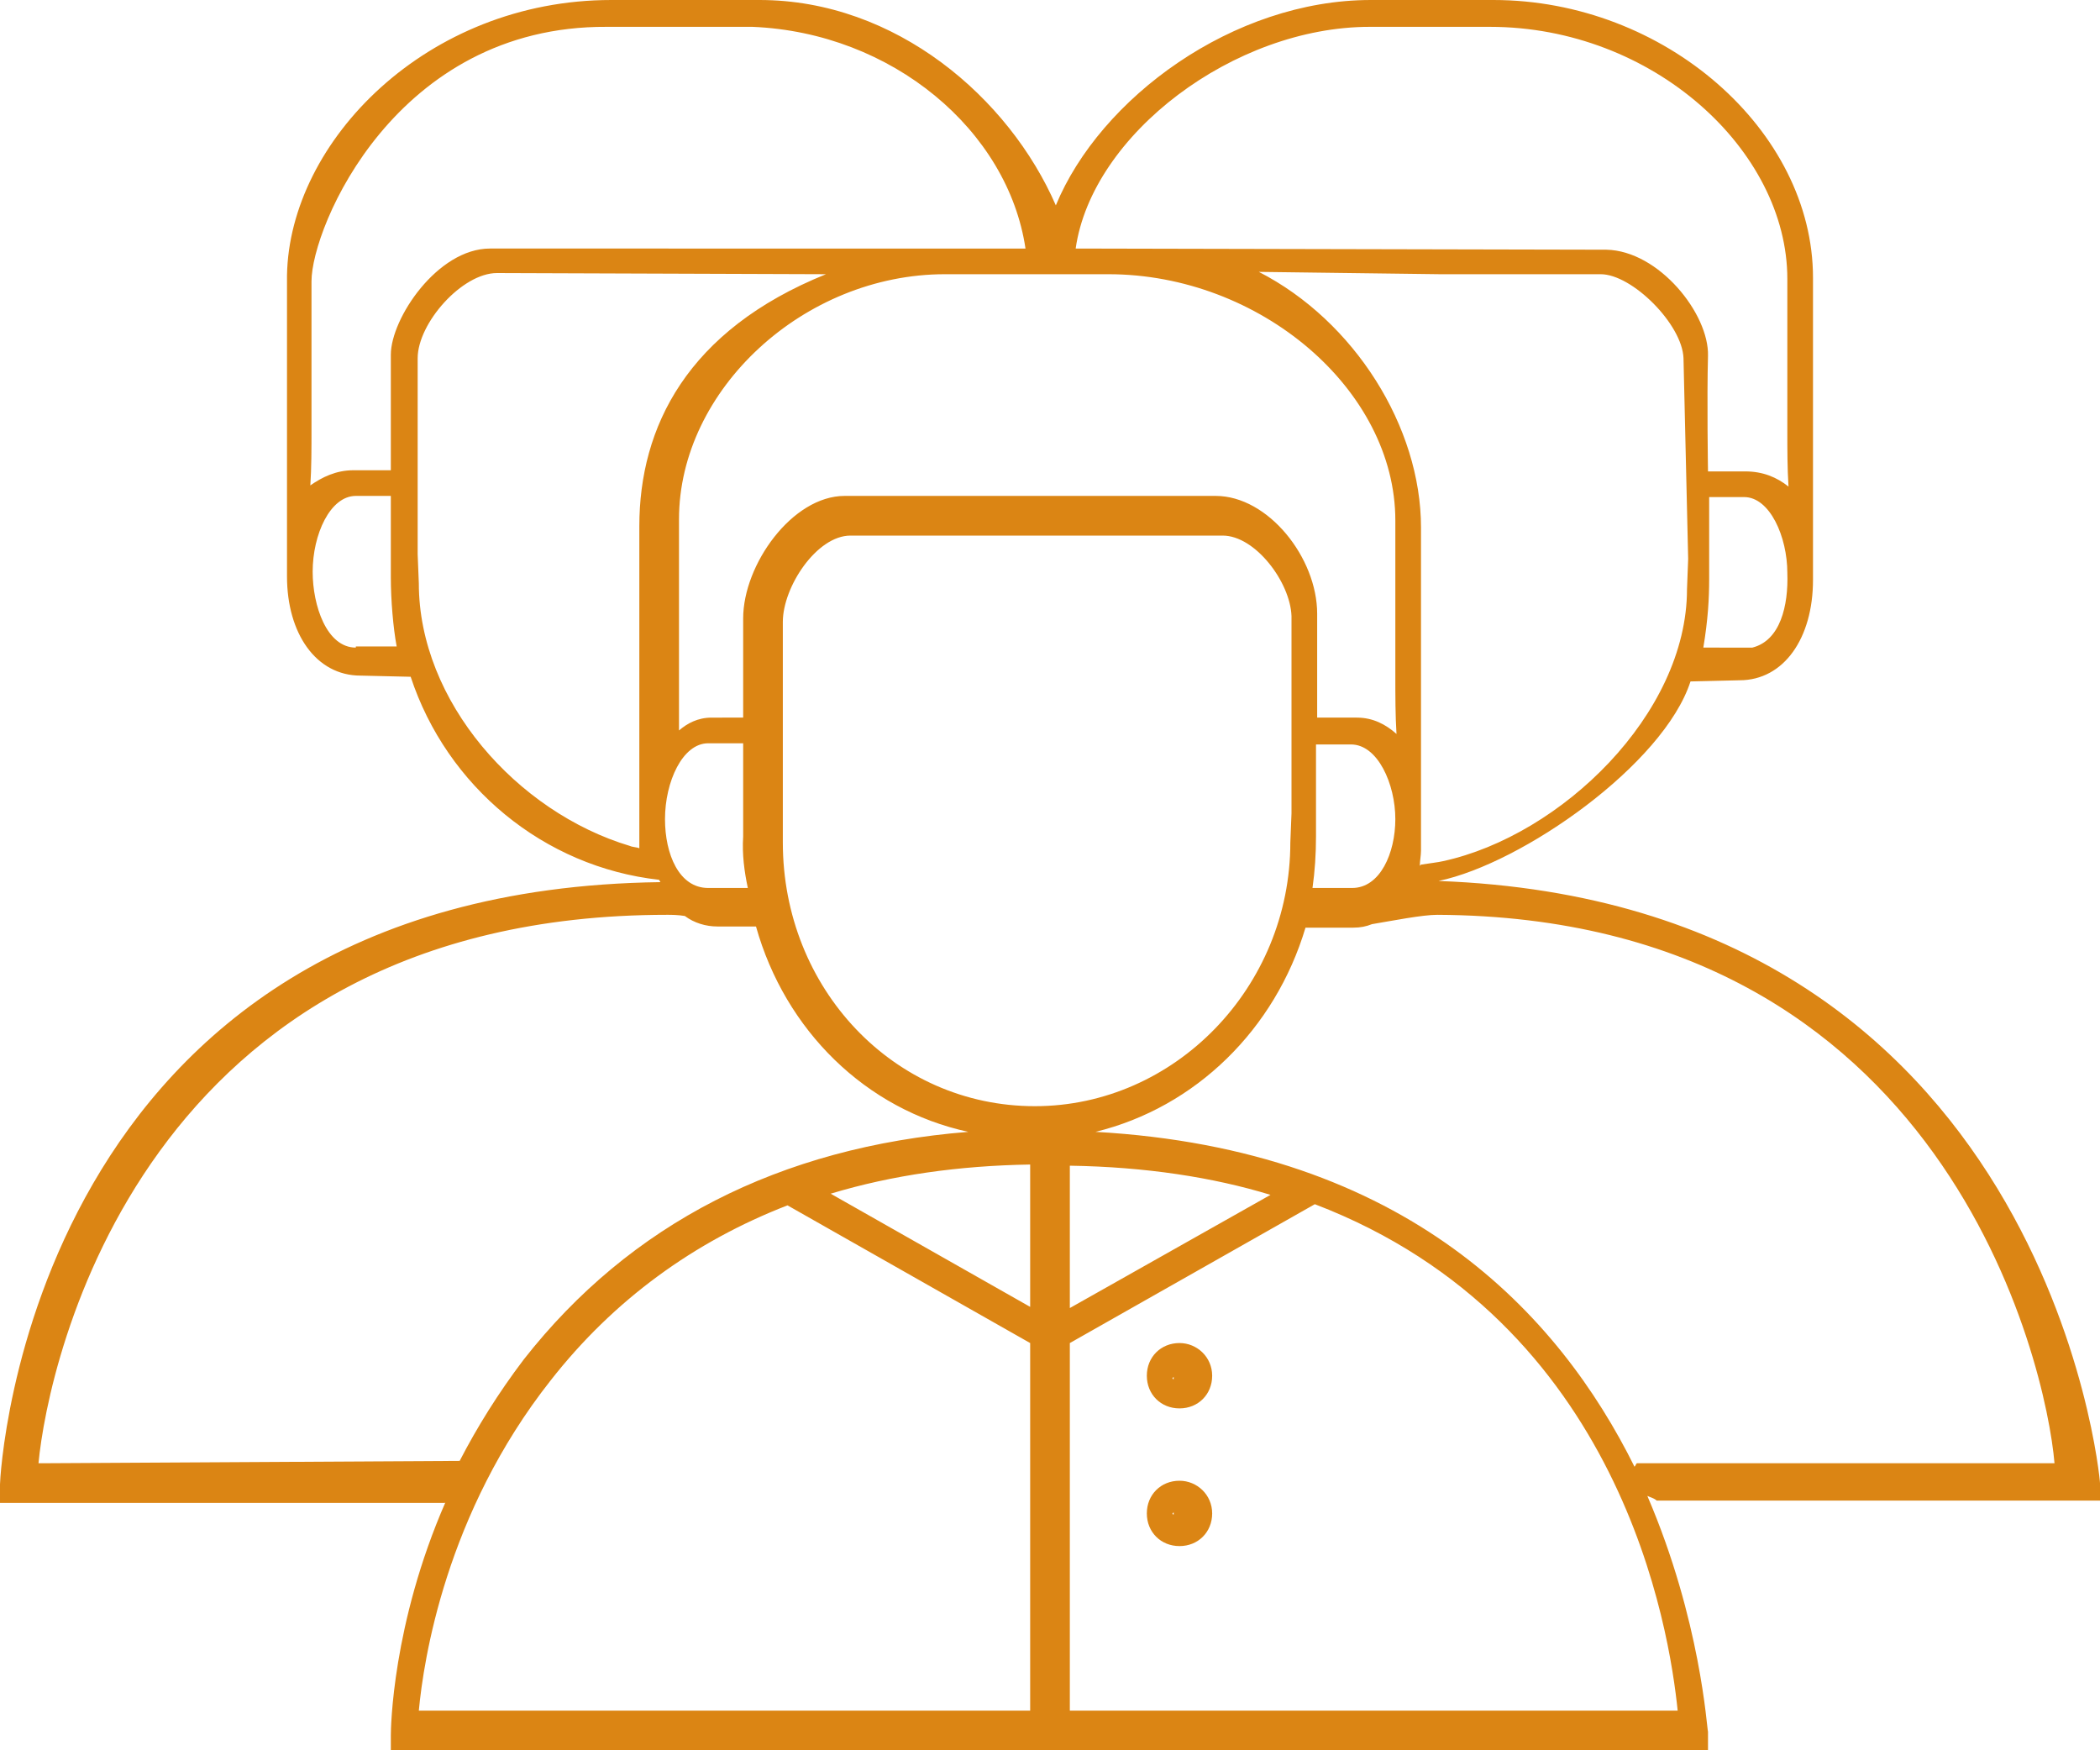 <svg preserveAspectRatio="xMidYMid meet" data-bbox="10 25 180 150" viewBox="10 25 180 150" xmlns="http://www.w3.org/2000/svg" data-type="color" role="presentation" aria-hidden="true" aria-label="">
    <g>
        <path d="M190 153.7v-1.6c0-.5-4.6-49.7-56.7-51.6 7.2-1.5 19.3-10 21.6-17.1l4.2-.1c3.8 0 6.3-3.6 6.3-8.6V48.8c0-12.6-12.7-23.8-27.4-23.8h-10.5c-11.8 0-23.2 8.4-27 17.6-4-9.2-13.7-17.6-25.4-17.6H62.4c-15.8 0-27.6 12.1-27.8 23.6v25.8c0 4.9 2.5 8.5 6.3 8.5l4.3.1c3.1 9.4 11.4 16.3 21.3 17.4 0 .1.1.1.1.2-54.2.7-56.6 51-56.6 51.6v1.6h38.1s.1 0 .1-.1c-4.6 10.5-4.7 19.5-4.7 20v1.3h112.9v-1.6c-.1-.2-.6-9.5-5.2-20.2.2.1.6.2.8.4h38zm-35.3-80.8l-.1 2.6c0 10.7-10.8 21.1-20.9 23.3-.4.1-1.3.2-1.9.3l-.1.1c0-.4.1-.9.1-1.3V70.2c0-8.6-5.7-17.7-13.9-21.9l15.5.2h13.8c2.7 0 7 4.3 7.1 7.2l.4 17.2zm-72.3-5.4c-4.5 0-8.7 5.9-8.7 10.5v8.5H71c-1.2 0-2.1.5-2.8 1.1V69.5c0-11.1 10.7-21 22.8-21h14c13 0 24.6 9.9 24.6 21.1v13.3c0 1.8 0 3.4.1 5-.9-.8-2-1.4-3.4-1.4h-3.4v-8.9c0-4.8-4.2-10.1-8.7-10.1H82.4zm47.2 27.7c0 2.9-1.3 5.9-3.7 5.9h-3.4c.2-1.4.3-2.9.3-4.4v-7.9h3c2.3 0 3.8 3.4 3.8 6.4zm-55.5 5.9h-3.4c-2.5 0-3.7-2.9-3.7-5.9 0-3.2 1.5-6.5 3.7-6.5h3v8c-.1 1.5.1 3 .4 4.4zm86.1-20.6H156c.4-2.4.5-4.2.5-5.9v-7h3c2.2 0 3.7 3.4 3.7 6.5.1 2.8-.6 5.8-3 6.4zm-58-34.2c1.4-9.8 13.6-19 25.2-19h10.3c14 0 25.5 10.6 25.5 21.6v12.9c0 1.8 0 3.3.1 4.9-1-.8-2.2-1.3-3.7-1.3h-3.2s-.1-6.3 0-9.9c.1-3.6-4.2-9-8.7-9.1l-45.5-.1zM40.5 80.5c-2.5 0-3.7-3.6-3.7-6.5 0-3.2 1.5-6.5 3.7-6.5h3v7c0 1.9.2 4.3.5 5.9h-3.5zM52 46.3c-4.5 0-8.5 6-8.5 9.1v9.9h-3.2c-1.5 0-2.7.6-3.7 1.3.1-1.5.1-3.1.1-4.9V49.1c0-4.6 7.2-21.9 25.3-21.8h12.5c12 .5 21.9 8.9 23.4 19H52zm28.8 2.2c-11.9 4.8-16 13.1-16 21.6v27.6c-.2-.1-.6-.1-.8-.2-9.7-2.9-18.1-12.4-18.1-22.5l-.1-2.5V55.7c0-3 3.8-7.3 6.8-7.3l28.2.1zM13.9 150.4h-.6c.8-8.6 8.9-47 53.9-47 .3 0 .9 0 1.5.1.8.6 1.8.9 2.8.9h3.3c2.5 8.9 9.4 15.7 18.2 17.6-16.2 1.3-29 7.9-38.1 19.5-2.2 2.9-4 5.8-5.5 8.7l-35.5.2zm84.4 21.2H45.9c.4-4.3 2.3-16.9 11.3-28.3 5.4-6.9 12.3-11.9 20.3-15l20.8 11.8v31.5zm0-34.6l-17.1-9.7c5.3-1.6 11-2.4 17.1-2.5V137zm16.5-66.1c2.8 0 5.8 4 5.9 6.9v16.9l-.1 2.5c0 12.4-9.9 22.6-21.9 22.6-12.1 0-21.6-10.1-21.6-22.6V78.3c0-3 2.9-7.4 5.8-7.4h31.9zm-13.1 54c6.5.1 12.3 1 17.2 2.5l-17.2 9.7v-12.2zm52.1 46.7h-52.1v-31.5l21-11.9c26.4 10.1 30.4 36.6 31.1 43.4zm-3.5-21.2c-.1.1-.1.2-.2.3-6.5-13.1-19.5-27.2-46.2-28.7 8.6-2.1 15.4-8.8 18-17.5h4.1c.6 0 1.1-.1 1.6-.3 1.8-.3 4.3-.8 5.6-.8 43.6.2 52.2 38.6 52.9 47h-35.8z" fill="#db8514" data-color="1"></path>
        <path d="M111.1 140.1c-1.6 0-2.8 1.2-2.8 2.8s1.2 2.8 2.8 2.8 2.8-1.2 2.8-2.8-1.3-2.8-2.8-2.8zm-.5 3.1c-.1 0-.1-.1-.1-.1l.1-.1v.2z" fill="#db8514" data-color="1"></path>
        <path d="M111.1 151.9c-1.6 0-2.8 1.2-2.8 2.8 0 1.6 1.2 2.8 2.8 2.8s2.8-1.2 2.8-2.8c0-1.6-1.3-2.8-2.8-2.8zm-.5 2.9c-.1 0-.1-.1-.1-.1l.1-.1v.2z" fill="#db8514" data-color="1"></path>
    </g>
</svg>
